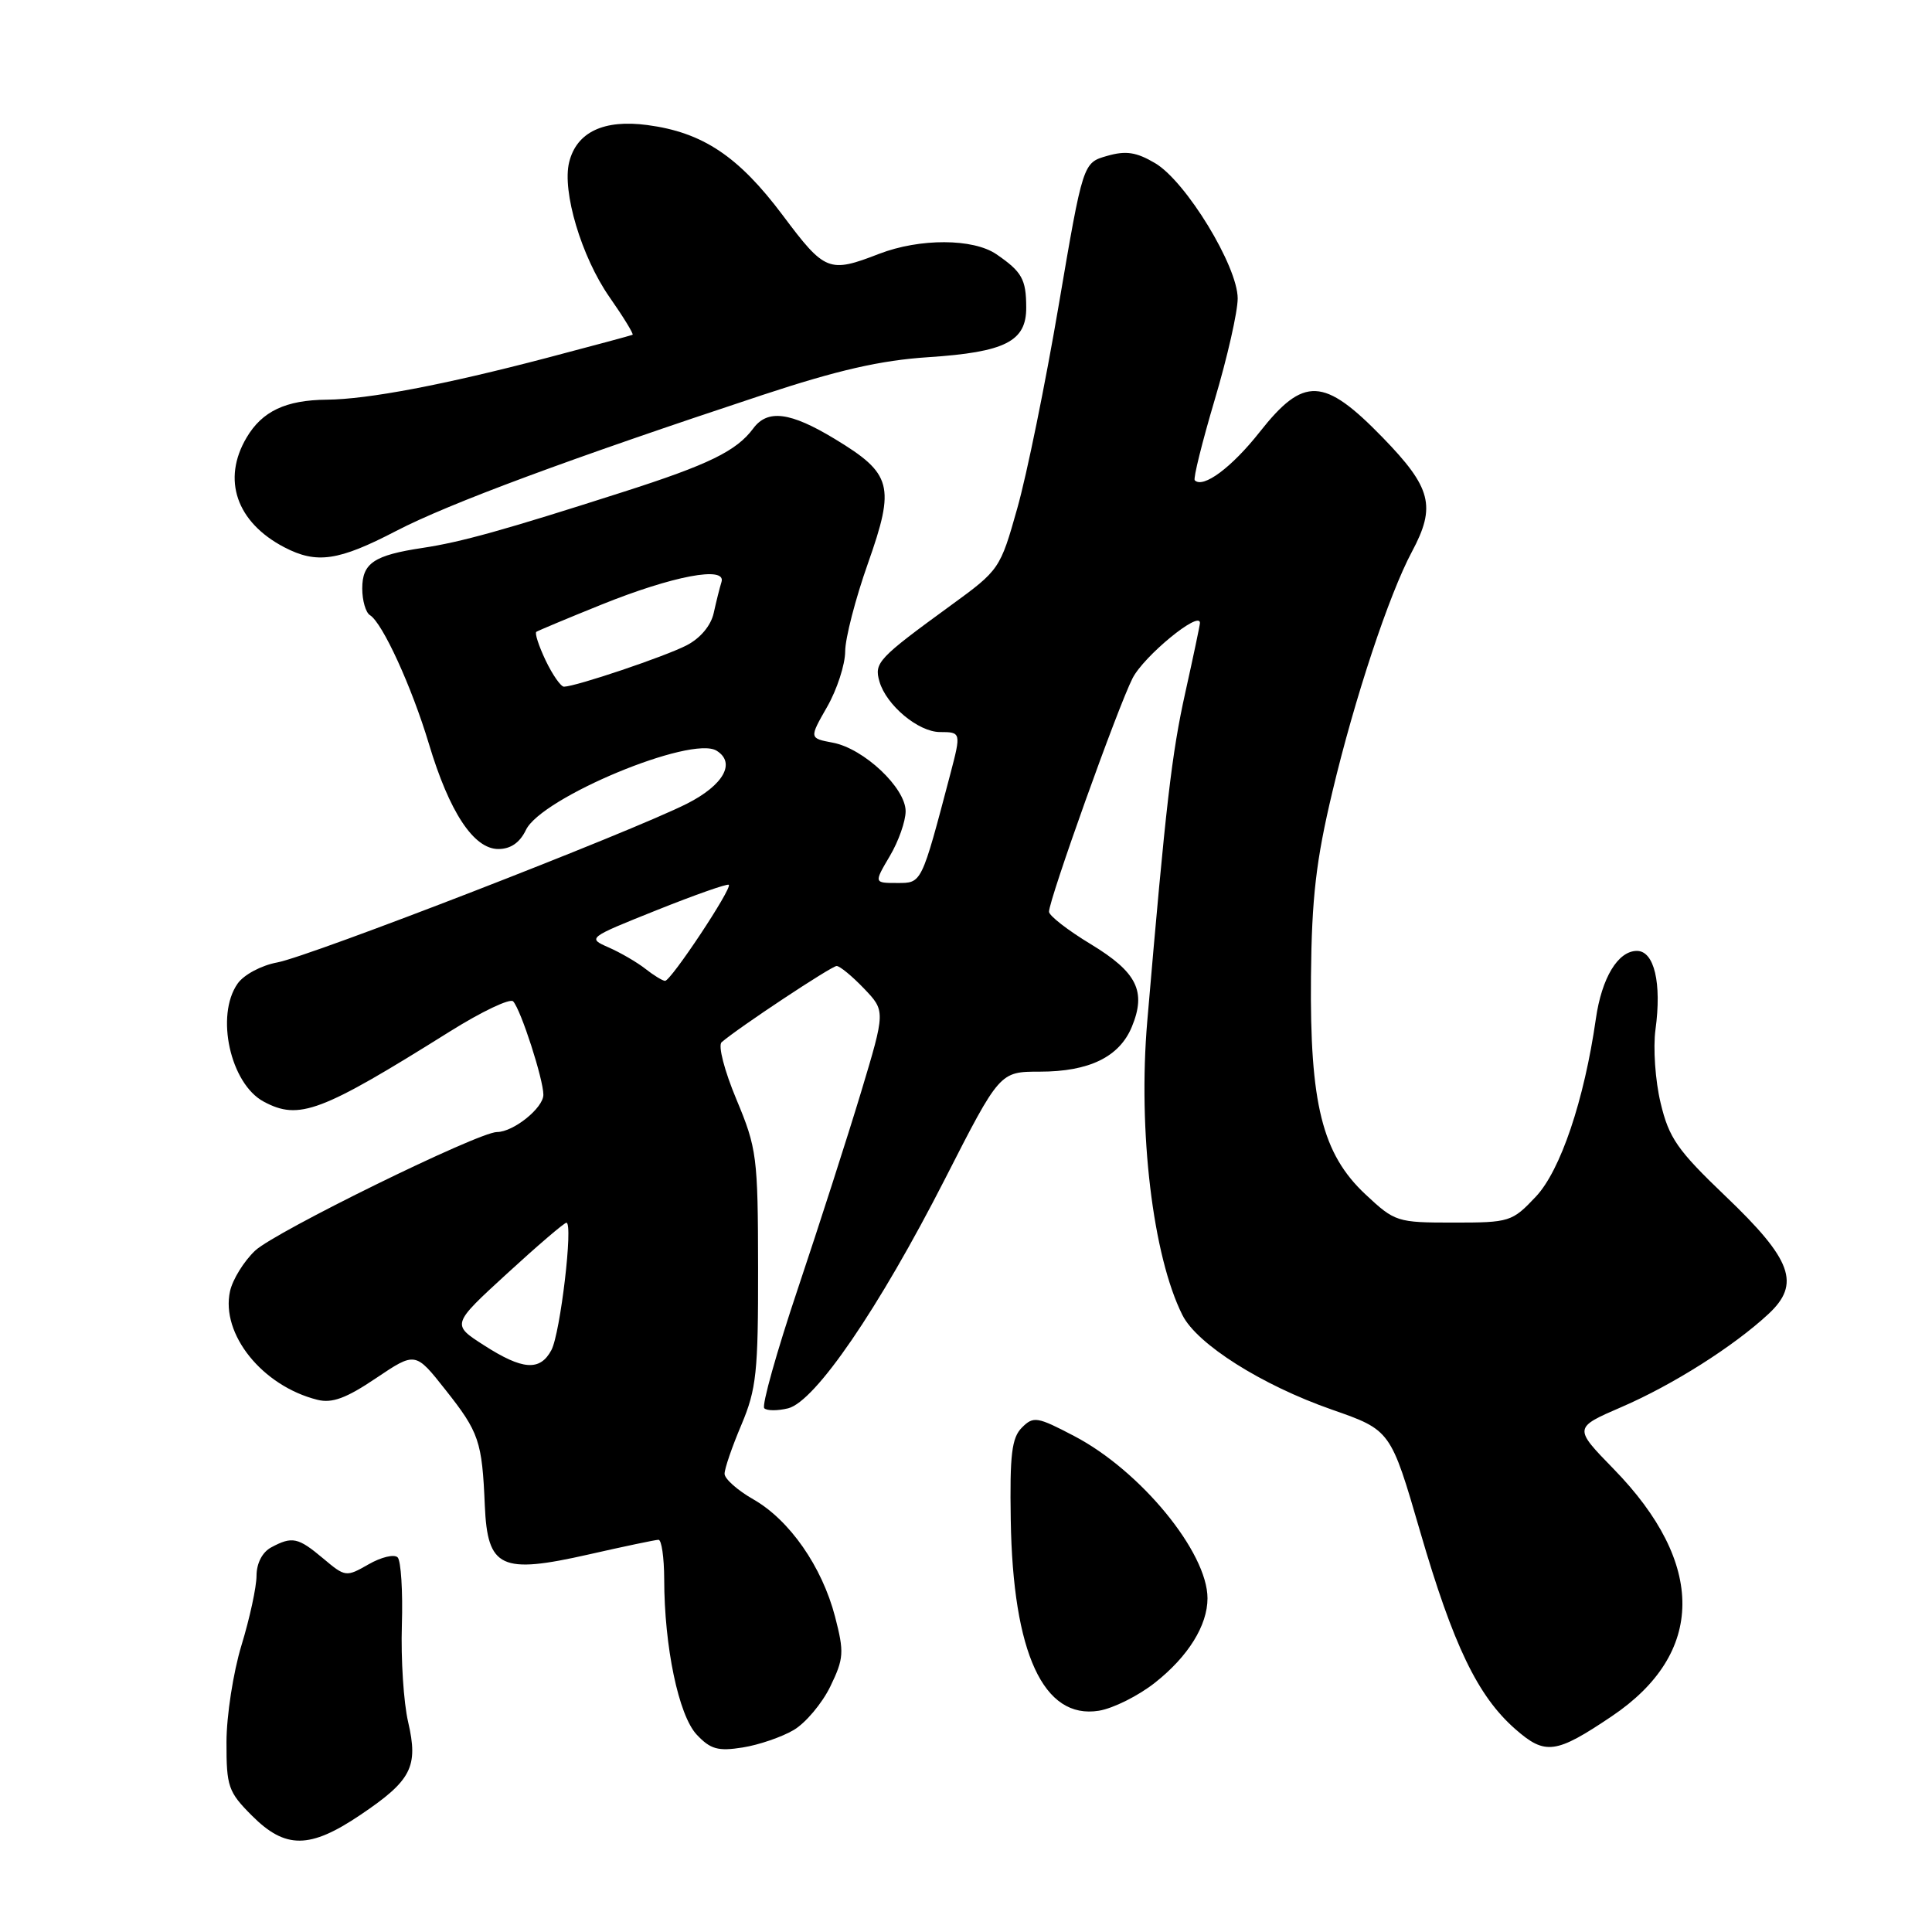 <?xml version="1.0" encoding="UTF-8" standalone="no"?>
<!DOCTYPE svg PUBLIC "-//W3C//DTD SVG 1.1//EN" "http://www.w3.org/Graphics/SVG/1.1/DTD/svg11.dtd" >
<svg xmlns="http://www.w3.org/2000/svg" xmlns:xlink="http://www.w3.org/1999/xlink" version="1.1" viewBox="0 0 256 256">
 <g >
 <path fill="currentColor"
d=" M 47.73 240.50 C 54.53 235.92 55.46 234.12 54.08 228.17 C 53.48 225.60 53.11 219.83 53.25 215.34 C 53.39 210.86 53.13 206.81 52.69 206.36 C 52.24 205.91 50.51 206.32 48.84 207.28 C 45.87 208.98 45.75 208.97 42.83 206.51 C 39.50 203.71 38.72 203.54 35.93 205.04 C 34.76 205.67 34.00 207.13 33.99 208.79 C 33.99 210.28 33.09 214.43 32.00 218.00 C 30.91 221.57 30.01 227.36 30.01 230.85 C 30.00 236.74 30.24 237.44 33.40 240.60 C 37.82 245.02 41.05 245.00 47.73 240.50 Z  M 105.18 229.23 C 106.75 228.30 108.93 225.71 110.02 223.47 C 111.82 219.75 111.87 218.94 110.65 214.22 C 108.92 207.58 104.63 201.42 99.82 198.67 C 97.73 197.48 96.01 195.95 96.01 195.29 C 96.00 194.62 97.01 191.69 98.24 188.79 C 100.23 184.07 100.47 181.84 100.45 168.00 C 100.43 153.25 100.29 152.17 97.58 145.68 C 95.99 141.88 95.12 138.53 95.62 138.10 C 97.82 136.19 110.18 128.00 110.86 128.00 C 111.28 128.00 112.91 129.34 114.48 130.98 C 117.33 133.96 117.33 133.96 114.09 144.73 C 112.30 150.65 108.54 162.35 105.73 170.73 C 102.92 179.10 100.91 186.25 101.27 186.60 C 101.62 186.95 103.04 186.95 104.43 186.61 C 108.03 185.70 116.44 173.40 125.20 156.25 C 132.47 142.00 132.47 142.00 137.78 142.00 C 144.32 142.00 148.32 140.05 149.97 136.07 C 151.92 131.36 150.67 128.83 144.54 125.11 C 141.49 123.27 139.00 121.33 139.00 120.81 C 139.00 119.19 148.12 93.69 150.07 89.87 C 151.57 86.92 159.00 80.83 159.00 82.54 C 159.00 82.81 158.13 86.95 157.06 91.76 C 155.26 99.86 154.48 106.56 152.02 135.30 C 150.77 149.87 152.75 166.44 156.68 174.26 C 158.61 178.11 167.18 183.53 176.45 186.77 C 184.27 189.50 184.27 189.50 188.18 202.95 C 192.57 218.03 195.80 224.74 200.78 229.11 C 204.75 232.60 206.15 232.41 213.56 227.42 C 225.96 219.08 226.05 207.19 213.82 194.65 C 208.50 189.19 208.50 189.19 214.88 186.43 C 221.68 183.49 229.71 178.40 234.32 174.12 C 238.63 170.12 237.47 166.93 228.64 158.50 C 222.27 152.41 221.15 150.81 220.04 146.15 C 219.33 143.21 219.03 138.83 219.36 136.42 C 220.20 130.26 219.20 126.00 216.90 126.00 C 214.39 126.00 212.24 129.56 211.46 135.00 C 209.91 145.81 206.77 155.10 203.51 158.56 C 200.36 161.90 200.04 162.00 192.59 162.00 C 185.11 162.00 184.83 161.91 180.92 158.25 C 175.20 152.89 173.55 146.26 173.71 129.41 C 173.81 118.96 174.38 114.02 176.55 104.91 C 179.50 92.51 184.06 78.75 187.09 73.10 C 190.31 67.08 189.68 64.63 183.20 57.96 C 175.41 49.95 172.75 49.84 166.91 57.25 C 163.21 61.94 159.42 64.76 158.31 63.64 C 158.09 63.42 159.28 58.63 160.95 52.99 C 162.63 47.35 164.00 41.31 164.00 39.55 C 164.00 35.27 157.14 24.03 153.06 21.62 C 150.57 20.15 149.19 19.94 146.69 20.66 C 143.50 21.57 143.50 21.57 140.29 40.41 C 138.53 50.77 136.06 62.90 134.79 67.37 C 132.53 75.39 132.43 75.53 126.00 80.21 C 116.35 87.24 115.81 87.81 116.53 90.30 C 117.43 93.44 121.69 97.00 124.56 97.00 C 127.34 97.00 127.36 97.08 125.94 102.50 C 122.06 117.22 122.16 117.00 118.87 117.00 C 115.80 117.00 115.80 117.00 117.90 113.44 C 119.06 111.49 120.00 108.81 120.00 107.49 C 120.00 104.40 114.47 99.19 110.36 98.41 C 107.22 97.82 107.22 97.82 109.60 93.66 C 110.91 91.37 111.98 88.07 111.99 86.33 C 111.99 84.59 113.35 79.33 115.01 74.64 C 118.64 64.36 118.21 62.76 110.61 58.16 C 104.72 54.59 101.71 54.20 99.81 56.77 C 97.59 59.76 93.92 61.56 82.50 65.21 C 66.78 70.25 61.11 71.83 56.00 72.60 C 49.56 73.57 48.00 74.61 48.00 77.98 C 48.00 79.57 48.46 81.17 49.02 81.51 C 50.69 82.54 54.56 91.01 56.83 98.56 C 59.54 107.61 62.77 112.50 66.03 112.50 C 67.66 112.50 68.88 111.66 69.69 109.97 C 71.75 105.67 91.62 97.41 94.95 99.47 C 97.54 101.07 95.88 104.03 91.03 106.49 C 83.61 110.24 41.08 126.73 36.73 127.53 C 34.62 127.92 32.30 129.16 31.48 130.34 C 28.52 134.56 30.52 143.60 34.94 145.97 C 39.63 148.48 42.49 147.40 59.59 136.69 C 63.82 134.04 67.60 132.24 68.00 132.69 C 69.04 133.84 72.00 143.02 72.00 145.06 C 72.00 146.81 68.03 150.00 65.85 150.00 C 63.40 150.00 36.43 163.23 33.80 165.72 C 32.31 167.13 30.82 169.55 30.48 171.09 C 29.23 176.78 34.77 183.66 42.06 185.48 C 44.00 185.97 45.89 185.27 49.83 182.61 C 55.04 179.11 55.04 179.11 59.02 184.15 C 63.48 189.78 63.88 190.96 64.24 199.49 C 64.60 207.78 66.35 208.61 78.02 205.97 C 82.68 204.91 86.84 204.04 87.25 204.03 C 87.66 204.01 88.00 206.36 88.01 209.25 C 88.02 218.21 89.92 227.28 92.31 229.84 C 94.14 231.79 95.14 232.07 98.41 231.55 C 100.56 231.21 103.61 230.16 105.18 229.23 Z  M 153.06 222.95 C 157.45 219.48 160.00 215.37 160.00 211.78 C 160.00 205.69 151.13 194.88 142.35 190.29 C 137.43 187.71 136.94 187.63 135.41 189.16 C 134.06 190.51 133.79 192.74 133.93 201.39 C 134.21 219.07 138.27 227.87 145.61 226.68 C 147.51 226.37 150.87 224.69 153.06 222.95 Z  M 52.50 70.35 C 59.49 66.72 75.48 60.79 101.00 52.35 C 111.01 49.04 116.70 47.74 123.00 47.33 C 133.20 46.66 136.01 45.24 135.98 40.73 C 135.97 36.99 135.41 36.01 132.03 33.69 C 128.95 31.58 121.88 31.56 116.50 33.63 C 109.84 36.21 109.31 36.00 103.72 28.53 C 97.85 20.70 93.11 17.54 85.78 16.57 C 80.01 15.80 76.41 17.50 75.42 21.48 C 74.45 25.34 77.05 34.04 80.75 39.35 C 82.61 42.01 83.99 44.27 83.82 44.36 C 83.64 44.45 78.55 45.82 72.50 47.41 C 58.83 51.00 48.77 52.91 43.30 52.96 C 37.86 53.01 34.73 54.49 32.67 57.99 C 29.38 63.55 31.33 69.21 37.68 72.52 C 41.96 74.75 44.85 74.33 52.50 70.35 Z  M 64.12 178.25 C 59.83 175.50 59.83 175.50 67.17 168.77 C 71.20 165.07 74.75 162.03 75.05 162.02 C 75.98 161.99 74.25 176.67 73.06 178.90 C 71.55 181.71 69.25 181.55 64.12 178.25 Z  M 85.50 128.36 C 84.40 127.50 82.22 126.23 80.65 125.54 C 77.82 124.30 77.87 124.26 87.02 120.60 C 92.09 118.57 96.39 117.06 96.57 117.24 C 97.04 117.71 88.88 130.01 88.12 129.97 C 87.78 129.95 86.60 129.23 85.50 128.36 Z  M 72.30 87.51 C 71.39 85.59 70.83 83.89 71.07 83.72 C 71.31 83.56 75.17 81.94 79.66 80.13 C 89.15 76.30 96.29 74.95 95.60 77.12 C 95.36 77.88 94.90 79.73 94.57 81.23 C 94.20 82.90 92.80 84.57 90.98 85.51 C 88.12 86.99 76.34 90.96 74.73 90.99 C 74.31 90.99 73.22 89.43 72.30 87.51 Z "/>
</g>
</svg>